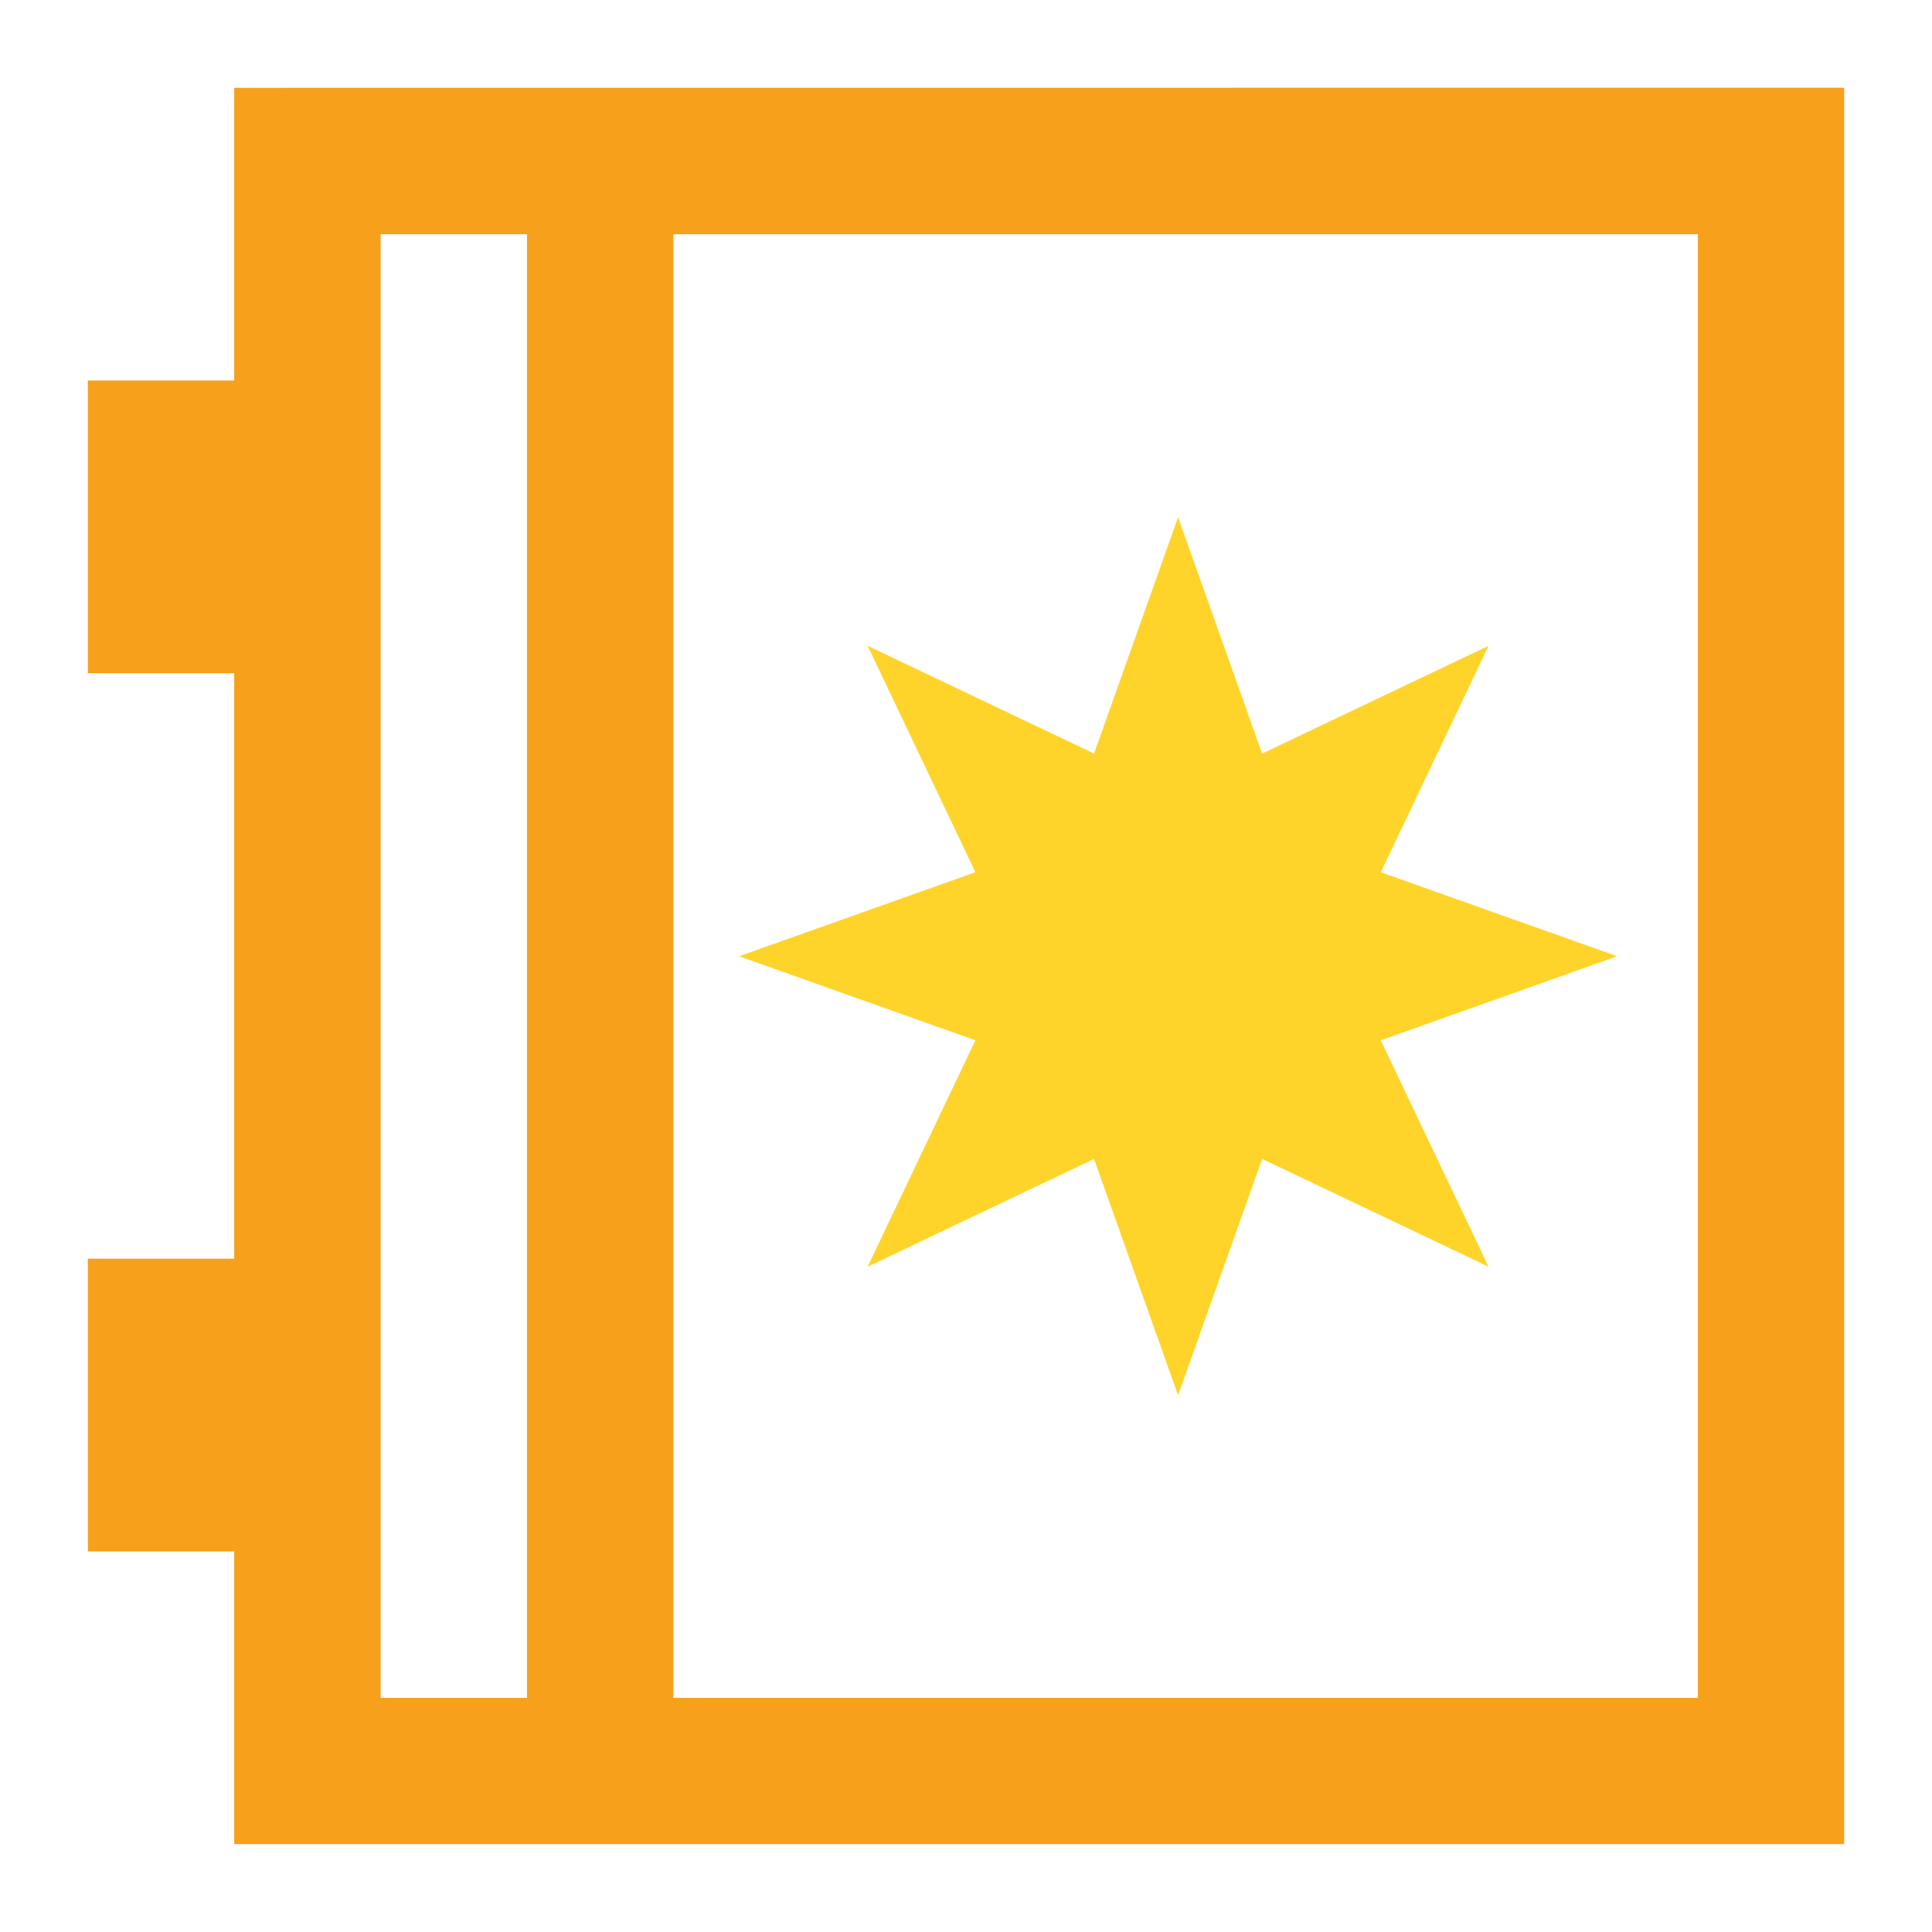 <?xml version="1.0" encoding="UTF-8"?>
<svg width="22" height="22" version="1.1" viewBox="0 0 22 22" xmlns="http://www.w3.org/2000/svg">
 <path d="m2.667 1v3.333h-1.667v3.333h1.667v6.667h-1.667v3.333h1.667v3.333h18.333v-20zm1.667 1.667h1.667v16.667h-1.667zm3.333 0h11.667v16.667h-11.667z" color="#4d4d4d" fill="#f7a01c" stroke-width="1.667"/>
 <path d="m13.415 5.89-0.957 2.691-2.578-1.227 1.227 2.578-2.691 0.957 2.691 0.957-1.227 2.578 2.578-1.227 0.957 2.691 0.957-2.691 2.578 1.227-1.227-2.578 2.691-0.957-2.691-0.957 1.227-2.578-2.578 1.227z" fill="#ffd42a"/>
</svg>
